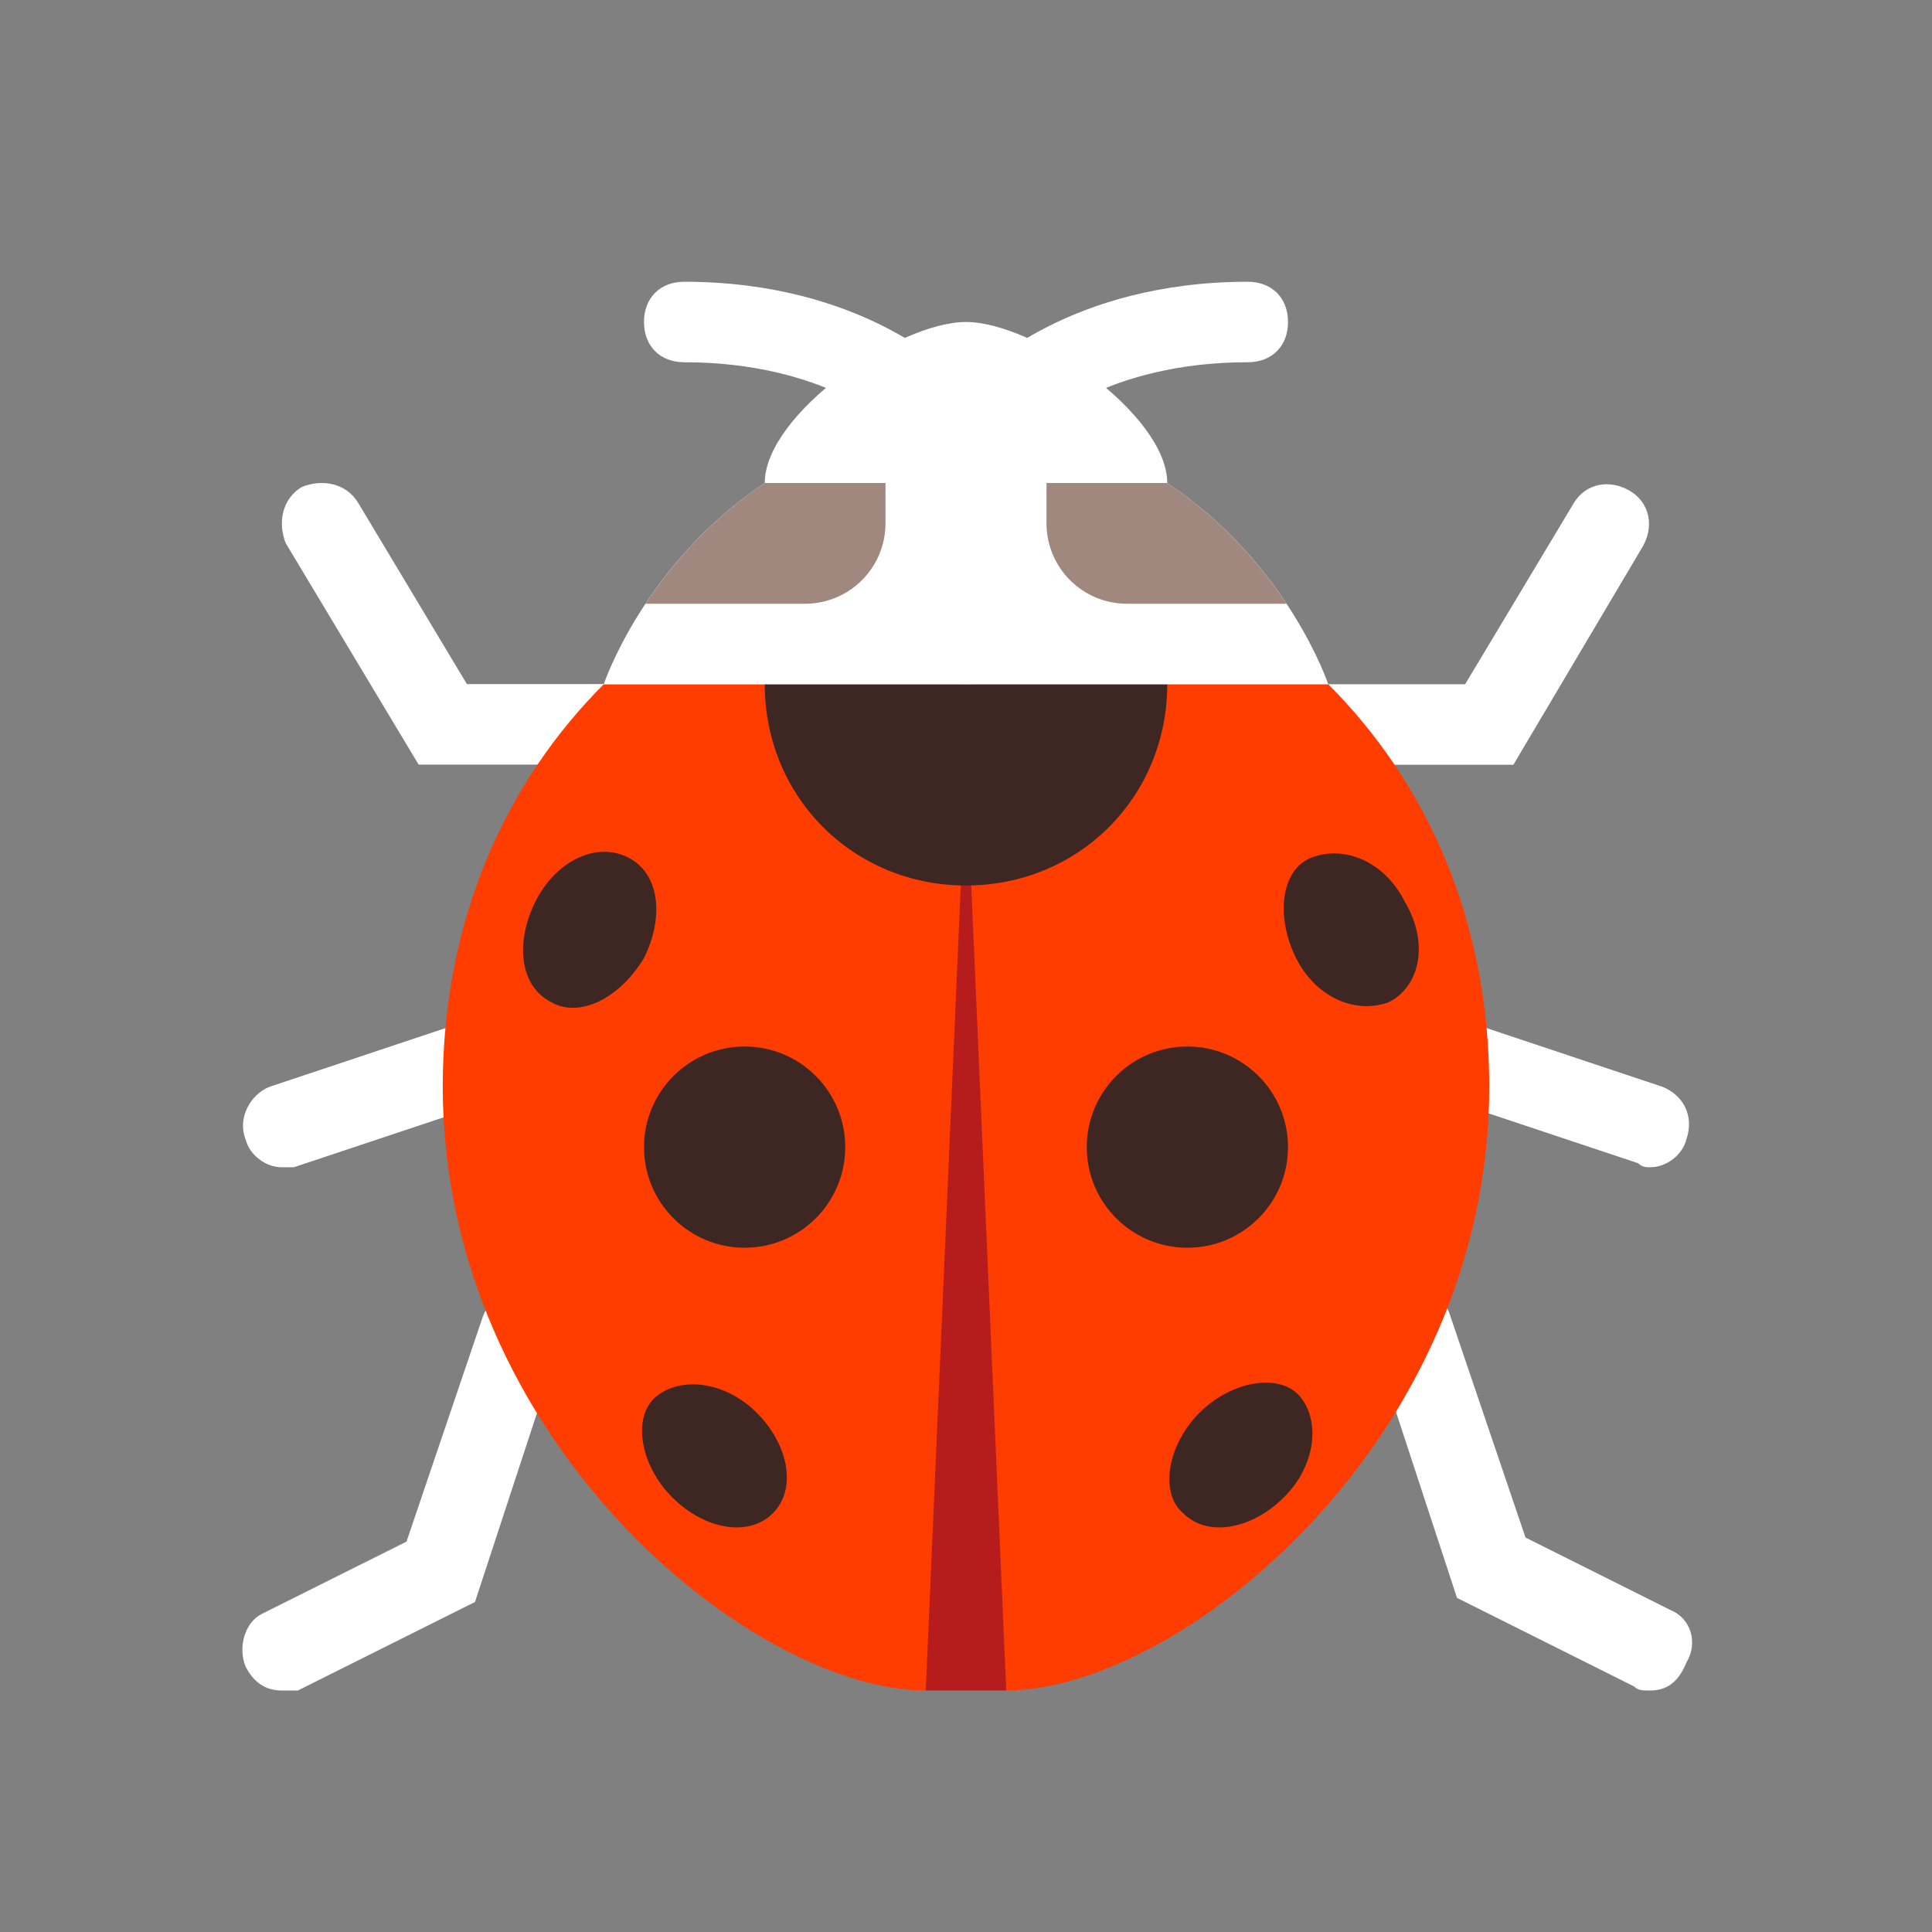 <?xml version="1.0" encoding="UTF-8"?>
<svg xmlns="http://www.w3.org/2000/svg" xmlns:xlink="http://www.w3.org/1999/xlink" viewBox="0 0 96 96" width="96px" height="96px">
<rect x="0" y="0" width="96" height="96" fill="#808080" stroke="none"/>
<g id="surface33845527">
<path style=" stroke:none;fill-rule:nonzero;fill:rgb(100%,100%,100%);fill-opacity:1;" d="M 54 28 C 54 31.398 51.398 34 48 34 C 44.602 34 42 31.398 42 28 L 38 24 C 38 20.602 44.602 16 48 16 C 51.398 16 58 20.602 58 24 Z M 54 28 "/>
<path style=" stroke:none;fill-rule:nonzero;fill:rgb(100%,100%,100%);fill-opacity:1;" d="M 82 58 C 81.801 58 81.602 58 81.398 57.801 L 68.199 53.398 L 66 40.398 C 65.801 39.398 66.602 38.199 67.602 38 C 68.602 37.801 69.801 38.602 70 39.602 L 71.801 50.398 L 82.602 54 C 83.602 54.398 84.199 55.398 83.801 56.602 C 83.602 57.398 82.801 58 82 58 Z M 82 84 C 81.602 84 81.398 84 81.199 83.801 L 72.398 79.398 L 68.199 66.602 C 67.801 65.602 68.398 64.398 69.398 64 C 70.398 63.602 71.602 64.199 72 65.199 L 75.801 76.398 L 83 80 C 84 80.398 84.398 81.602 83.801 82.602 C 83.398 83.602 82.801 84 82 84 Z M 14 58 C 13.199 58 12.398 57.398 12.199 56.602 C 11.801 55.602 12.398 54.398 13.398 54 L 24.199 50.398 L 26 39.602 C 26.199 38.602 27.199 37.801 28.398 38 C 29.398 38.199 30.199 39.199 30 40.398 L 27.801 53.602 L 14.602 58 C 14.398 58 14.199 58 14 58 Z M 14 84 C 13.199 84 12.602 83.602 12.199 82.801 C 11.801 81.801 12.199 80.602 13 80.199 L 20.199 76.602 L 24 65.398 C 24.398 64.398 25.398 63.801 26.602 64.199 C 27.602 64.602 28.199 65.602 27.801 66.801 L 23.602 79.602 L 14.801 84 C 14.602 84 14.398 84 14 84 Z M 14 84 "/>
<path style=" stroke:none;fill-rule:nonzero;fill:rgb(100%,100%,100%);fill-opacity:1;" d="M 75.199 38 L 48 38 C 46.801 38 46 37.199 46 36 C 46 34.801 46.801 34 48 34 L 72.801 34 L 78.199 25 C 78.801 24 80 23.801 81 24.398 C 82 25 82.199 26.199 81.602 27.199 Z M 75.199 38 "/>
<path style=" stroke:none;fill-rule:nonzero;fill:rgb(100%,100%,100%);fill-opacity:1;" d="M 48 37.992 L 20.801 37.992 L 14.199 26.992 C 13.801 25.992 14 24.793 15 24.195 C 16 23.793 17.199 23.992 17.801 24.992 L 23.199 33.992 L 48 33.992 C 49.199 33.992 50 34.793 50 35.992 C 50 37.195 49.199 37.992 48 37.992 Z M 46 22 C 45.398 22 45 21.801 44.602 21.398 C 44.398 21.199 41 18 34 18 C 32.801 18 32 17.199 32 16 C 32 14.801 32.801 14 34 14 C 42.801 14 47.199 18.398 47.398 18.602 C 48.199 19.398 48.199 20.602 47.398 21.398 C 47 21.801 46.602 22 46 22 Z M 46 22 "/>
<path style=" stroke:none;fill-rule:nonzero;fill:rgb(100%,100%,100%);fill-opacity:1;" d="M 50 22 C 49.398 22 49 21.801 48.602 21.398 C 47.801 20.602 47.801 19.398 48.602 18.602 C 48.801 18.398 53.199 14 62 14 C 63.199 14 64 14.801 64 16 C 64 17.199 63.199 18 62 18 C 55 18 51.602 21.199 51.398 21.398 C 51 21.801 50.602 22 50 22 Z M 50 22 "/>
<path style=" stroke:none;fill-rule:nonzero;fill:rgb(71.765%,10.98%,10.98%);fill-opacity:1;" d="M 46 40 L 50 40 L 50 84 L 46 84 Z M 46 40 "/>
<path style=" stroke:none;fill-rule:nonzero;fill:rgb(100%,23.922%,0%);fill-opacity:1;" d="M 30 34 C 25.199 38.801 22 45.602 22 54 C 22 71.602 37.398 84 46 84 L 48 38 L 50 84 C 58.602 84 74 71.602 74 54 C 74 45.602 70.801 38.801 66 34 L 58 34 L 48 36 L 38 34 Z M 30 34 "/>
<path style=" stroke:none;fill-rule:nonzero;fill:rgb(24.314%,15.294%,13.725%);fill-opacity:1;" d="M 48 44 C 53.602 44 58 39.602 58 34 L 38 34 C 38 39.602 42.398 44 48 44 Z M 48 44 "/>
<path style=" stroke:none;fill-rule:nonzero;fill:rgb(24.314%,15.294%,13.725%);fill-opacity:1;" d="M 64 57 C 64 59.762 61.762 62 59 62 C 56.238 62 54 59.762 54 57 C 54 54.238 56.238 52 59 52 C 61.762 52 64 54.238 64 57 Z M 64 57 "/>
<path style=" stroke:none;fill-rule:nonzero;fill:rgb(24.314%,15.294%,13.725%);fill-opacity:1;" d="M 42 57 C 42 59.762 39.762 62 37 62 C 34.238 62 32 59.762 32 57 C 32 54.238 34.238 52 37 52 C 39.762 52 42 54.238 42 57 Z M 42 57 "/>
<path style=" stroke:none;fill-rule:nonzero;fill:rgb(24.314%,15.294%,13.725%);fill-opacity:1;" d="M 26.602 44.801 C 25.602 46.801 25.801 49 27.398 49.801 C 28.801 50.602 30.801 49.602 32 47.602 C 33 45.602 32.801 43.398 31.199 42.602 C 29.602 41.801 27.602 42.801 26.602 44.801 Z M 26.602 44.801 "/>
<path style=" stroke:none;fill-rule:nonzero;fill:rgb(24.314%,15.294%,13.725%);fill-opacity:1;" d="M 69.801 44.801 C 68.801 42.801 66.801 42 65.199 42.602 C 63.602 43.199 63.398 45.602 64.398 47.602 C 65.398 49.602 67.398 50.398 69 49.801 C 70.602 49 71 46.801 69.801 44.801 Z M 69.801 44.801 "/>
<path style=" stroke:none;fill-rule:nonzero;fill:rgb(24.314%,15.294%,13.725%);fill-opacity:1;" d="M 58.801 75.199 C 60 76.398 62.199 76 63.801 74.398 C 65.398 72.801 65.602 70.602 64.602 69.398 C 63.602 68.199 61.199 68.602 59.602 70.199 C 58 71.801 57.602 74.199 58.801 75.199 Z M 58.801 75.199 "/>
<path style=" stroke:none;fill-rule:nonzero;fill:rgb(24.314%,15.294%,13.725%);fill-opacity:1;" d="M 38.398 75.199 C 39.602 74 39.199 71.801 37.602 70.199 C 36 68.602 33.801 68.398 32.602 69.398 C 31.398 70.398 31.801 72.801 33.398 74.398 C 35 76 37.199 76.398 38.398 75.199 Z M 38.398 75.199 "/>
<path style=" stroke:none;fill-rule:nonzero;fill:rgb(100%,100%,100%);fill-opacity:1;" d="M 30 34 C 30 34 32 28 38 24 C 38 24 54 24 58 24 C 64 28 66 34 66 34 Z M 30 34 "/>
<path style=" stroke:none;fill-rule:nonzero;fill:rgb(63.137%,53.333%,49.804%);fill-opacity:1;" d="M 56 30 L 63.926 30 C 62.66 28.094 60.758 25.84 58 24 C 57.137 24 53.699 24 52 24 L 52 26 C 52 28.211 53.789 30 56 30 Z M 56 30 "/>
<path style=" stroke:none;fill-rule:nonzero;fill:rgb(63.137%,53.333%,49.804%);fill-opacity:1;" d="M 32.074 30 L 40 30 C 42.211 30 44 28.211 44 26 L 44 24 C 41.645 24 38 24 38 24 C 35.242 25.84 33.34 28.094 32.074 30 Z M 32.074 30 "/>
</g>
</svg>
